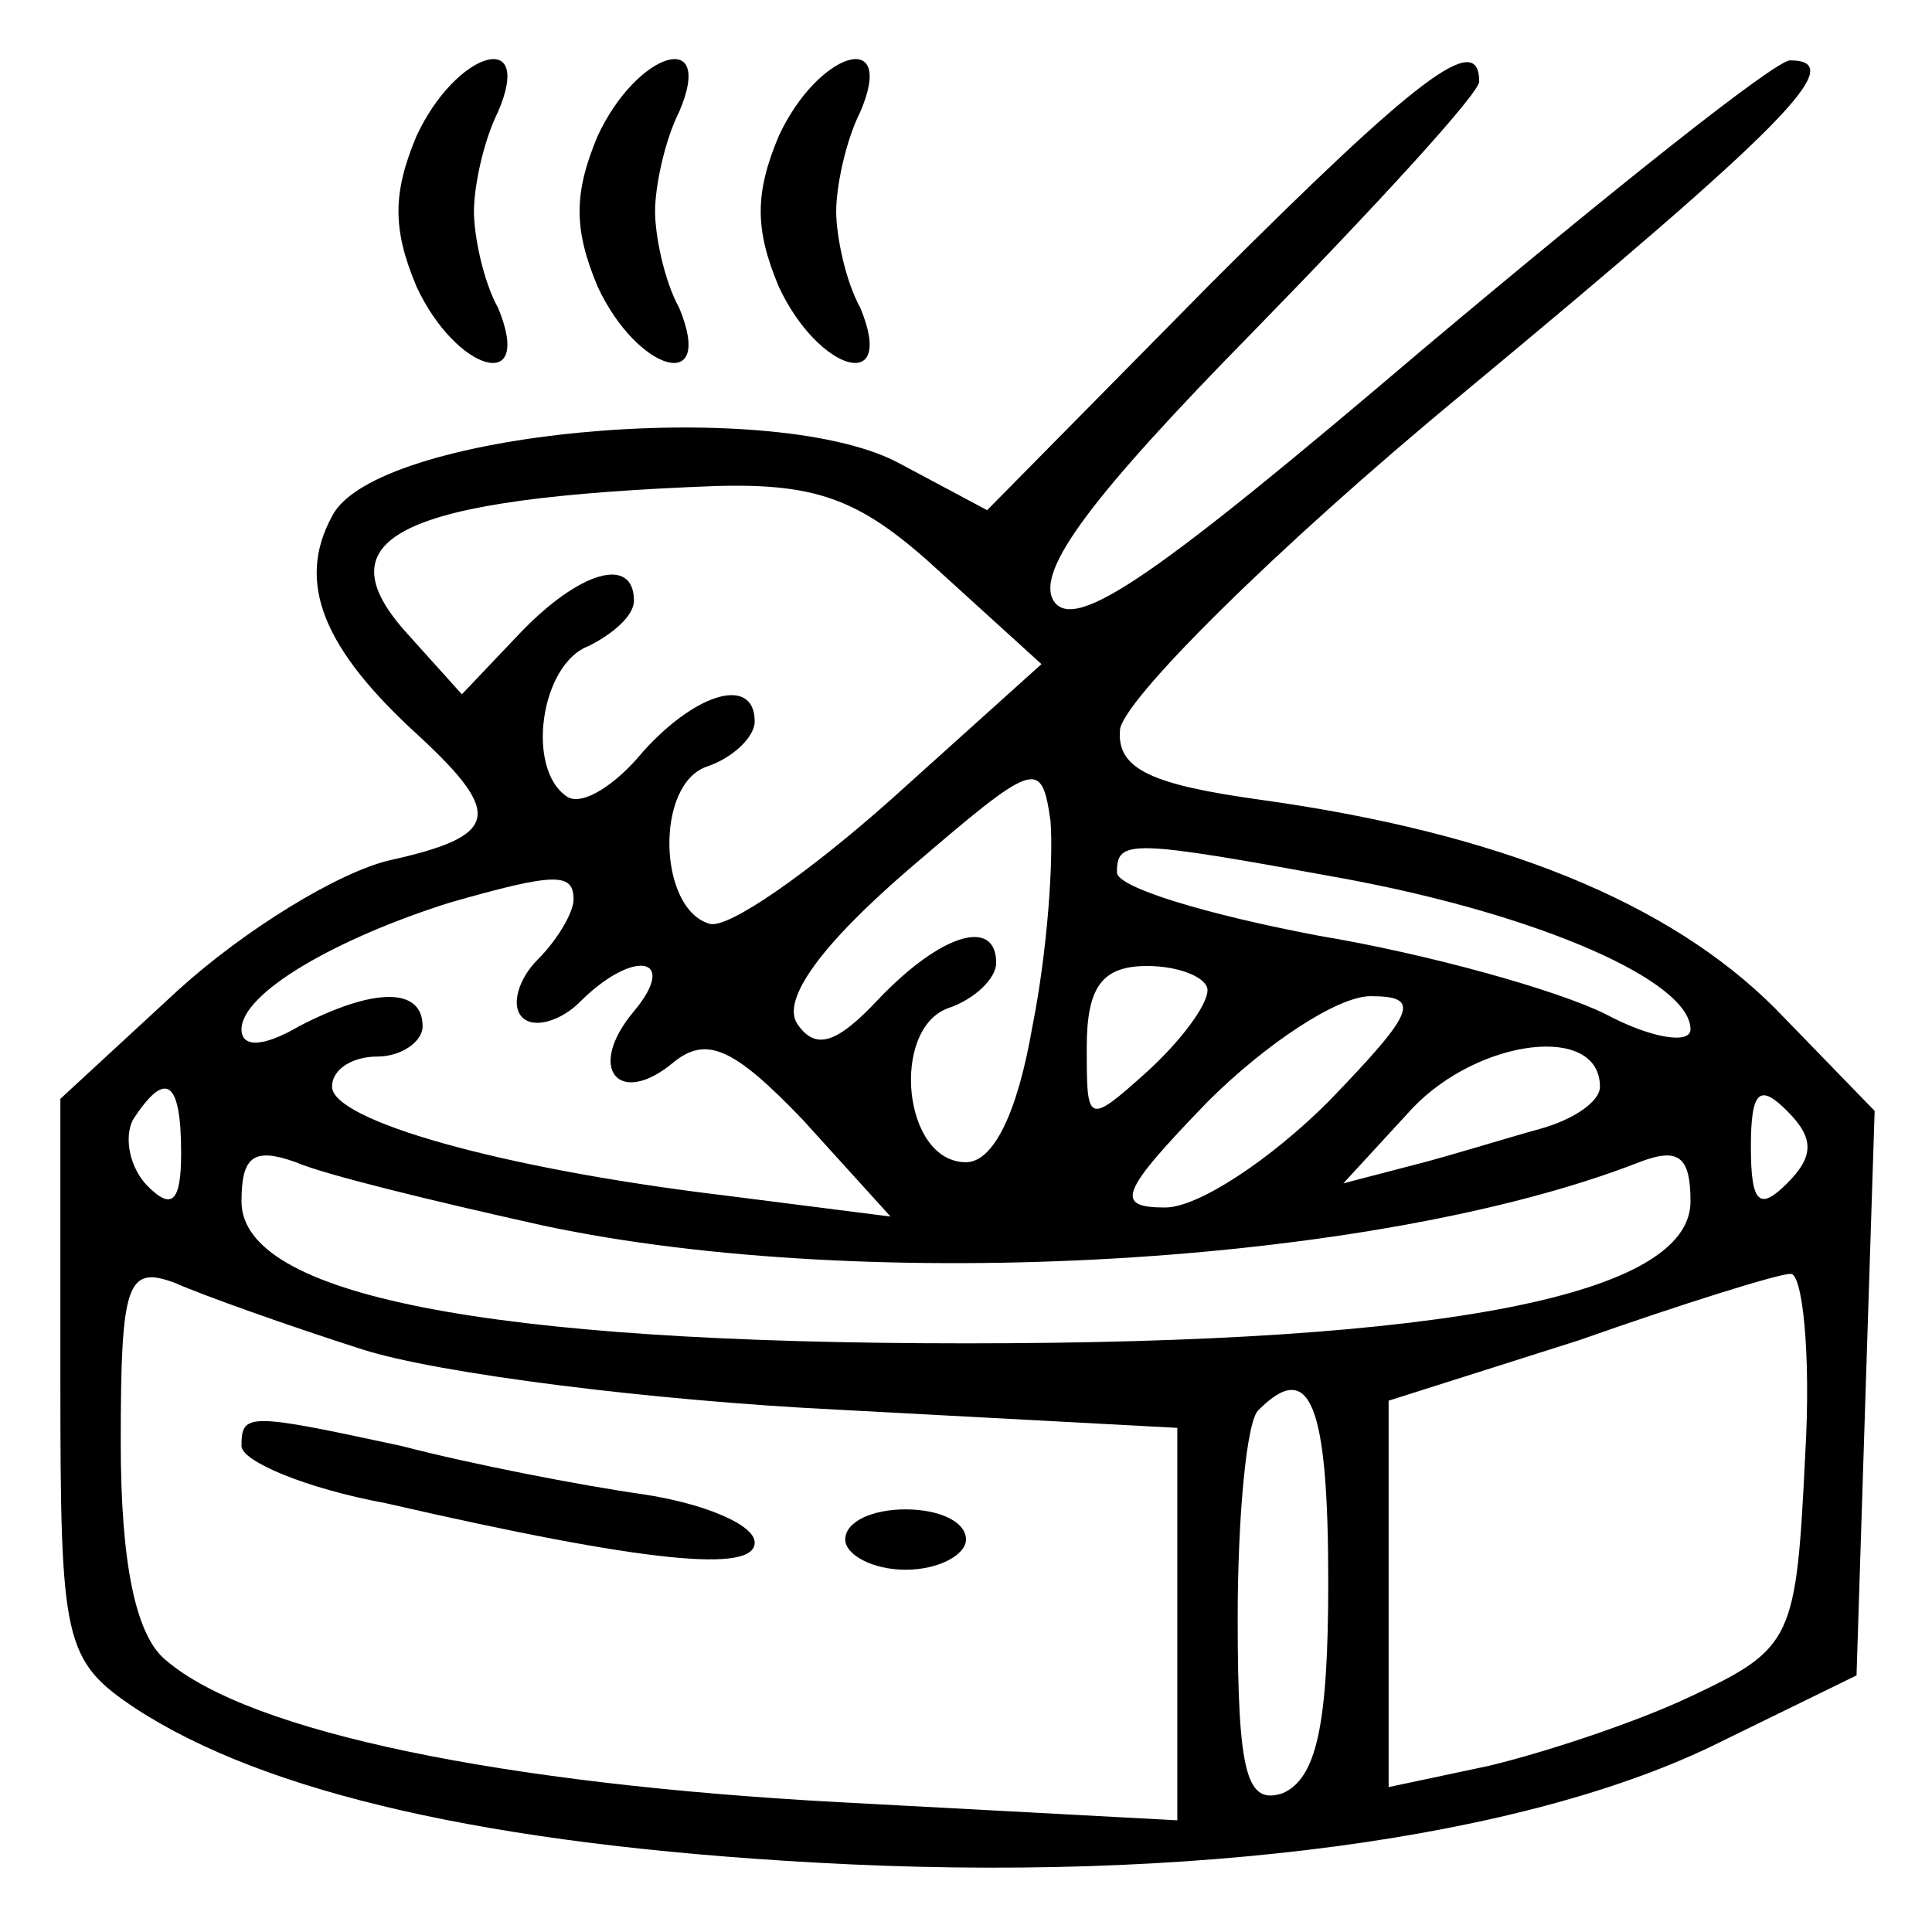 <?xml version="1.0" standalone="no"?>
<!DOCTYPE svg PUBLIC "-//W3C//DTD SVG 20010904//EN"
 "http://www.w3.org/TR/2001/REC-SVG-20010904/DTD/svg10.dtd">
<svg version="1.0" xmlns="http://www.w3.org/2000/svg"
 width="64pt" height="64pt" viewBox="0 0 64 64"
 preserveAspectRatio="xMidYMid meet">

<g transform="translate(0,64) scale(0.1,-0.1)"
fill="#000000" stroke="none">
<path d="M138 595 c-8 -19 -8 -31 0 -50 13 -28 39 -36 27 -7 -5 9 -8 24 -8 32
0 8 3 23 8 33 12 28 -14 20 -27 -8z"/>
<path d="M198 595 c-8 -19 -8 -31 0 -50 13 -28 39 -36 27 -7 -5 9 -8 24 -8 32
0 8 3 23 8 33 12 28 -14 20 -27 -8z"/>
<path d="M258 595 c-8 -19 -8 -31 0 -50 13 -28 39 -36 27 -7 -5 9 -8 24 -8 32
0 8 3 23 8 33 12 28 -14 20 -27 -8z"/>
<path d="M401 546 l-74 -75 -30 16 c-43 22 -173 10 -187 -18 -12 -22 -3 -44
29 -73 28 -26 26 -33 -10 -41 -17 -4 -48 -23 -70 -43 l-39 -36 0 -93 c0 -87 1
-93 25 -109 43 -28 117 -45 225 -51 124 -7 236 8 300 40 l45 22 3 94 3 93 -33
34 c-35 35 -91 58 -170 69 -36 5 -48 10 -47 23 0 9 51 60 114 112 106 88 128
110 108 110 -5 0 -59 -43 -122 -96 -87 -74 -115 -94 -122 -83 -6 10 13 35 66
89 41 42 75 79 75 83 0 17 -20 2 -89 -67z m-89 -96 l33 -30 -50 -45 c-27 -24
-54 -43 -60 -41 -17 5 -18 46 -1 52 9 3 16 10 16 15 0 15 -19 10 -37 -10 -9
-11 -20 -18 -25 -15 -14 9 -9 44 7 50 8 4 15 10 15 15 0 15 -18 10 -38 -11
l-19 -20 -18 20 c-29 32 -3 45 102 49 35 1 49 -5 75 -29z m30 -150 c-5 -29
-13 -45 -22 -45 -21 0 -25 44 -6 51 9 3 16 10 16 15 0 15 -18 10 -39 -12 -14
-15 -21 -17 -27 -8 -5 8 8 26 37 51 42 36 44 37 47 16 1 -13 -1 -43 -6 -68z
m103 49 c65 -12 115 -34 115 -50 0 -5 -13 -3 -28 5 -16 8 -59 20 -95 26 -37 7
-67 16 -67 21 0 11 4 11 75 -2z m-255 -7 c0 -4 -5 -13 -12 -20 -6 -6 -9 -15
-5 -19 4 -4 13 -1 19 5 18 18 33 15 18 -3 -16 -19 -5 -32 13 -17 11 9 20 5 43
-19 l29 -32 -55 7 c-75 9 -130 25 -130 36 0 6 7 10 15 10 8 0 15 5 15 10 0 13
-16 13 -41 0 -12 -7 -19 -7 -19 -1 0 12 31 30 69 42 35 10 41 10 41 1z m210
-30 c0 -5 -9 -17 -20 -27 -20 -18 -20 -17 -20 8 0 20 5 27 20 27 11 0 20 -4
20 -8z m40 -37 c-19 -19 -43 -35 -54 -35 -17 0 -15 5 14 35 19 19 43 35 54 35
17 0 15 -5 -14 -35z m90 5 c0 -5 -9 -11 -20 -14 -11 -3 -30 -9 -42 -12 l-23
-6 23 25 c22 23 62 28 62 7z m-470 -22 c0 -16 -3 -19 -11 -11 -6 6 -8 16 -5
22 11 17 16 13 16 -11z m532 -10 c-9 -9 -12 -7 -12 12 0 19 3 21 12 12 9 -9 9
-15 0 -24z m-412 -14 c108 -23 276 -13 363 21 13 5 17 2 17 -13 0 -31 -81 -47
-240 -47 -159 0 -240 16 -240 47 0 15 4 18 18 13 9 -4 46 -13 82 -21z m-60
-41 c25 -8 96 -17 158 -20 l112 -6 0 -65 0 -65 -112 6 c-111 6 -195 23 -223
47 -10 8 -15 32 -15 72 0 53 2 59 18 53 9 -4 37 -14 62 -22z m478 -35 c-3 -61
-4 -64 -38 -80 -19 -9 -50 -19 -67 -23 l-33 -7 0 64 0 64 63 20 c34 12 66 22
70 22 4 1 7 -26 5 -60z m-158 -42 c0 -48 -4 -65 -15 -70 -12 -4 -15 6 -15 58
0 34 3 66 7 69 17 17 23 2 23 -57z"/>
<path d="M80 161 c0 -5 21 -14 48 -19 87 -20 122 -23 122 -13 0 6 -17 13 -37
16 -21 3 -57 10 -80 16 -51 11 -53 11 -53 0z"/>
<path d="M280 130 c0 -5 9 -10 20 -10 11 0 20 5 20 10 0 6 -9 10 -20 10 -11 0
-20 -4 -20 -10z"/>
</g>
</svg>
